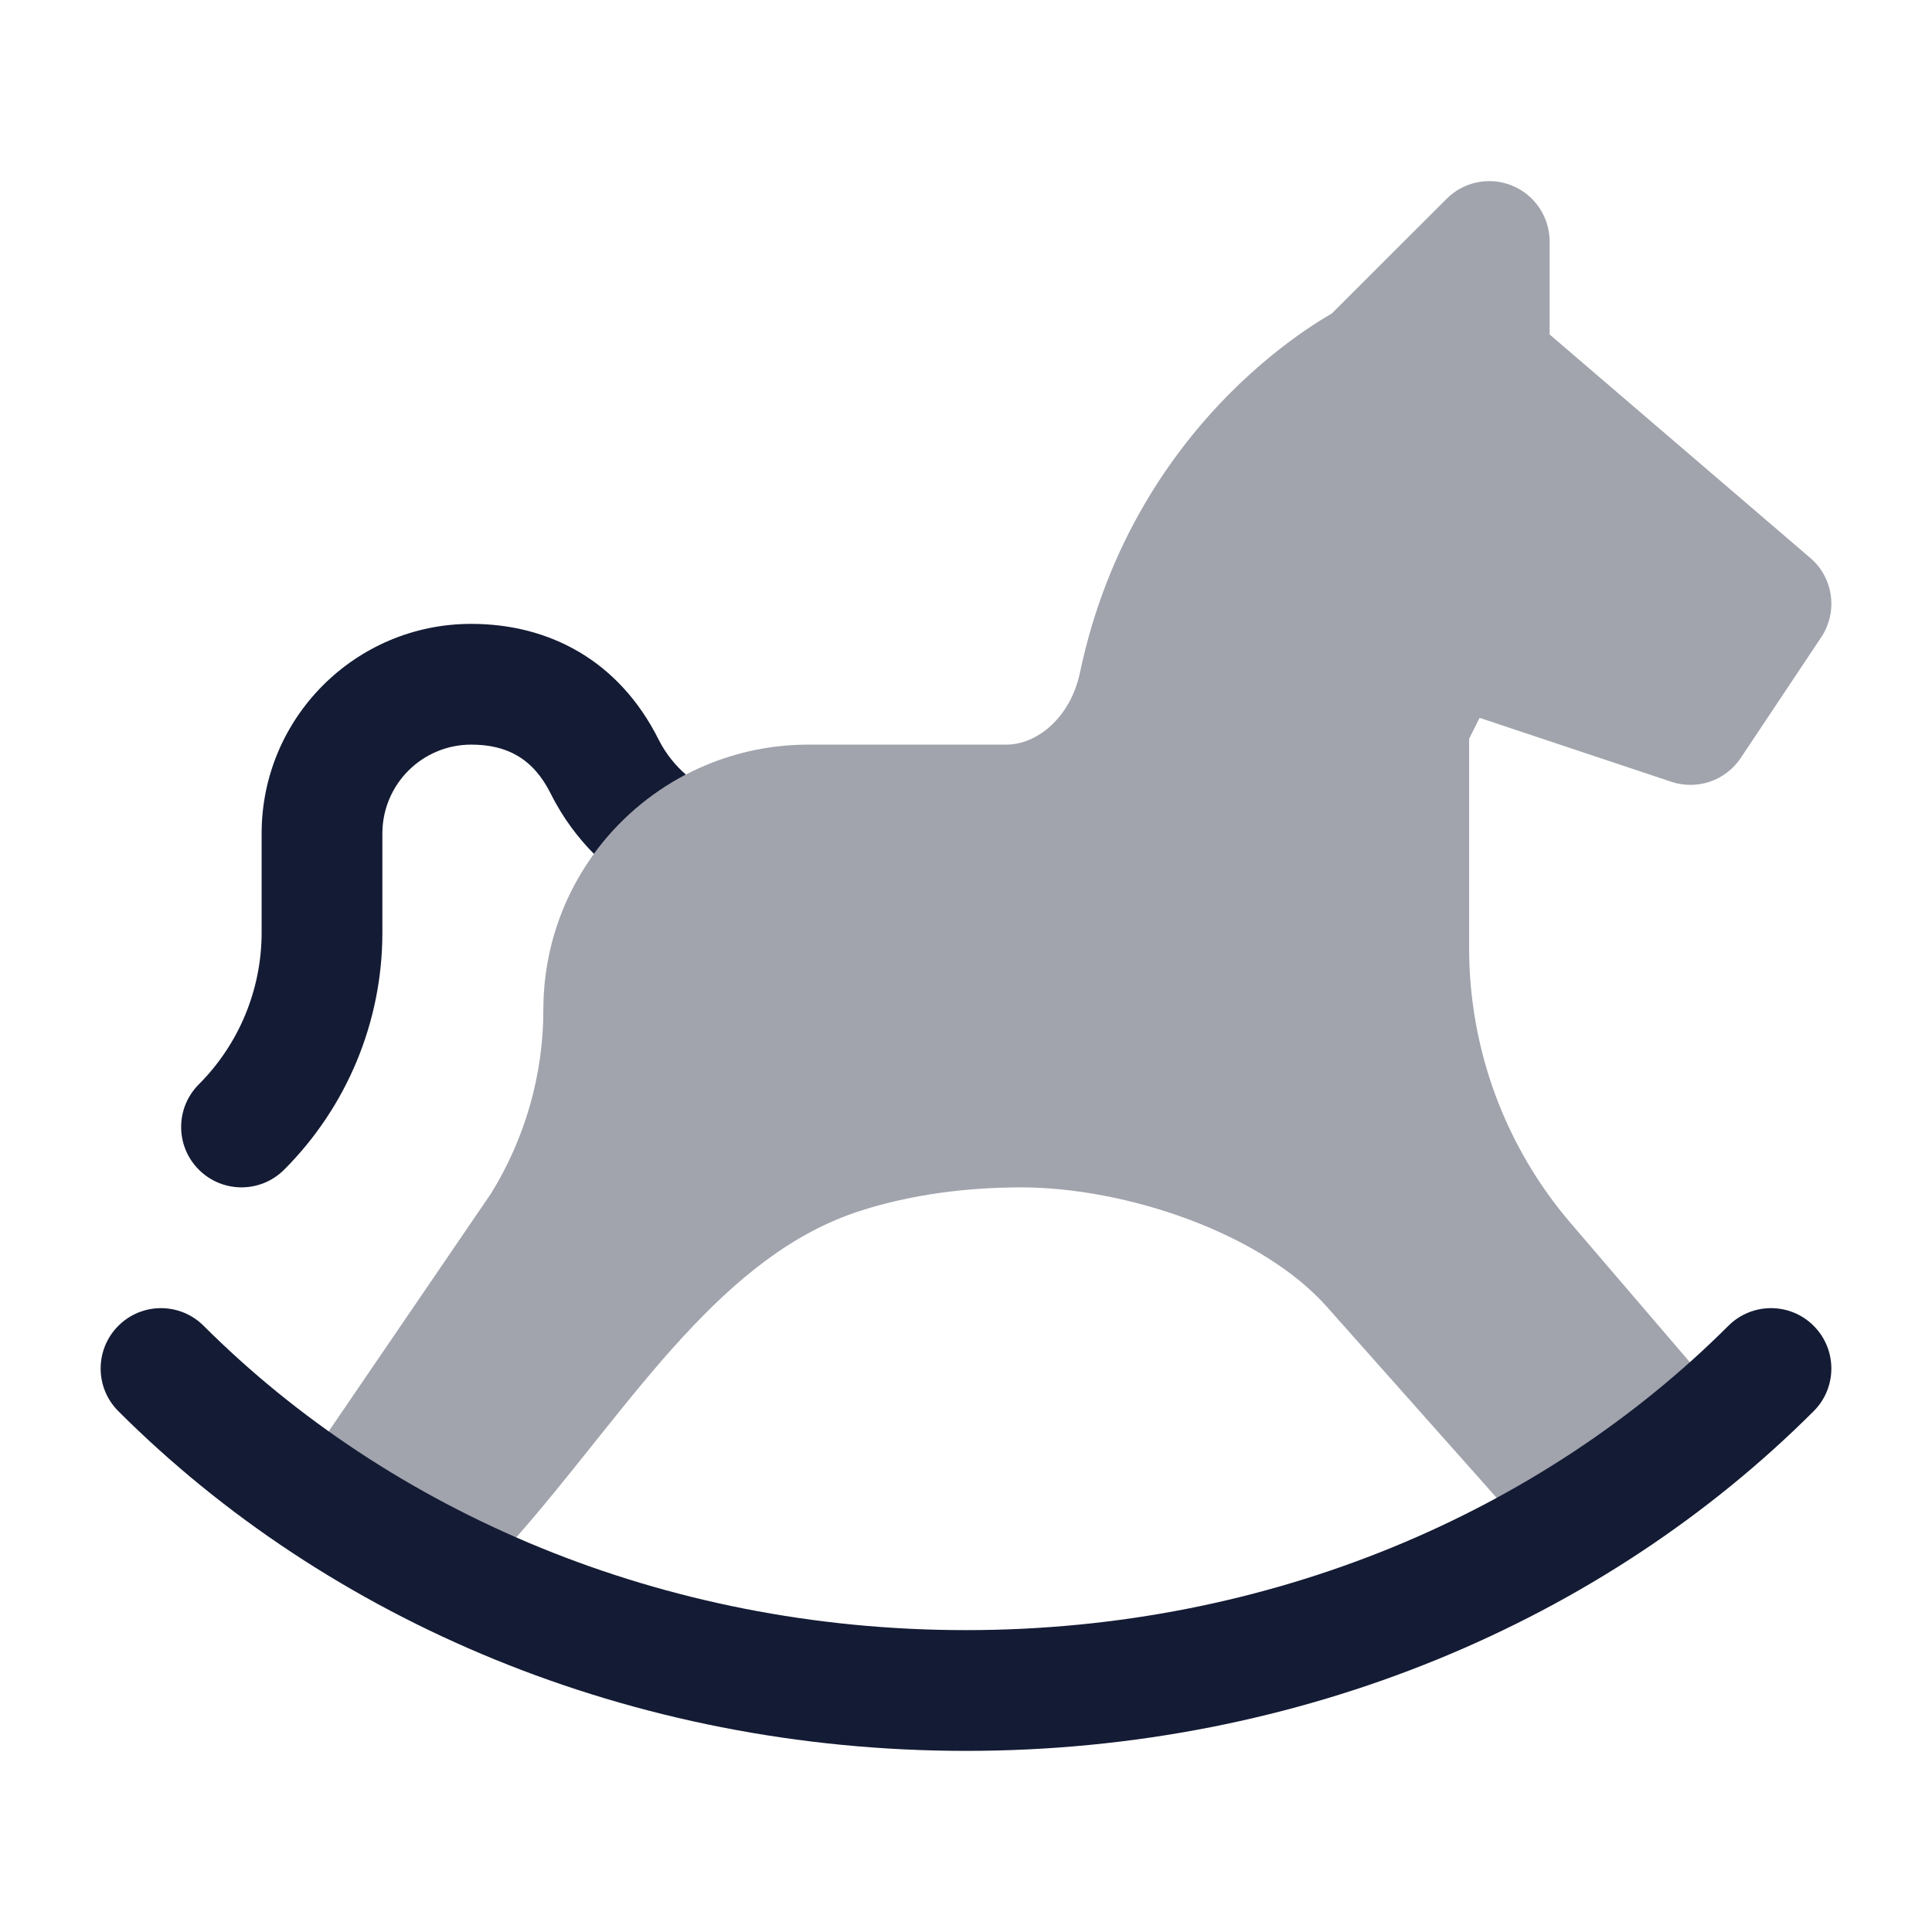 <svg width="24" height="24" viewBox="0 0 24 24" fill="none" xmlns="http://www.w3.org/2000/svg">
<path opacity="0.4" d="M18.787 2.307C19.067 2.423 19.25 2.697 19.25 3V4.155L22.488 6.931C22.776 7.177 22.834 7.6 22.624 7.916L21.624 9.416C21.436 9.697 21.084 9.818 20.763 9.712L18.38 8.917L18.25 9.177V11.78C18.25 13.034 18.698 14.246 19.514 15.197L21.069 17.012C21.324 17.309 21.308 17.753 21.03 18.03L20.031 19.03C19.885 19.176 19.686 19.256 19.479 19.25C19.273 19.244 19.078 19.153 18.94 18.998L16.479 16.229C16.095 15.797 15.493 15.422 14.783 15.154C14.078 14.888 13.324 14.75 12.685 14.75C12.027 14.75 11.33 14.834 10.685 15.042C9.855 15.309 9.162 15.869 8.477 16.614C8.135 16.986 7.808 17.39 7.469 17.814L7.368 17.94L7.368 17.94C7.065 18.32 6.749 18.715 6.422 19.088L6.064 19.495C5.84 19.751 5.47 19.823 5.166 19.671L4.165 19.171C3.971 19.074 3.829 18.898 3.774 18.689C3.72 18.479 3.758 18.256 3.881 18.077L6.099 14.827C6.524 14.141 6.75 13.349 6.75 12.542C6.75 10.724 8.224 9.25 10.042 9.25H12.5C12.882 9.25 13.298 8.916 13.416 8.354C13.756 6.74 14.556 5.614 15.271 4.893C15.628 4.534 15.965 4.274 16.217 4.101C16.343 4.015 16.449 3.95 16.526 3.905L16.545 3.894L17.97 2.47C18.184 2.255 18.507 2.191 18.787 2.307Z" fill="#141B34"/>
<path fill-rule="evenodd" clip-rule="evenodd" d="M8.183 9.19C8.278 9.378 8.403 9.52 8.52 9.622C8.067 9.859 7.677 10.197 7.378 10.607C7.189 10.416 6.997 10.171 6.842 9.86C6.622 9.42 6.295 9.25 5.854 9.25C5.244 9.25 4.75 9.744 4.75 10.354V11.586C4.75 12.69 4.311 13.749 3.53 14.53C3.237 14.823 2.763 14.823 2.47 14.53C2.177 14.237 2.177 13.763 2.47 13.47C2.969 12.97 3.25 12.292 3.25 11.586V10.354C3.25 8.916 4.416 7.75 5.854 7.75C6.818 7.75 7.689 8.202 8.183 9.19ZM2.53 16.47C2.237 16.177 1.762 16.177 1.47 16.47C1.177 16.763 1.177 17.238 1.47 17.53C4.071 20.13 7.833 21.75 12 21.75C16.167 21.75 19.929 20.13 22.53 17.53C22.823 17.238 22.823 16.763 22.53 16.47C22.238 16.177 21.763 16.177 21.47 16.47C19.157 18.78 15.78 20.25 12 20.25C8.22 20.25 4.843 18.78 2.53 16.47Z" fill="#141B34"/>
</svg>
